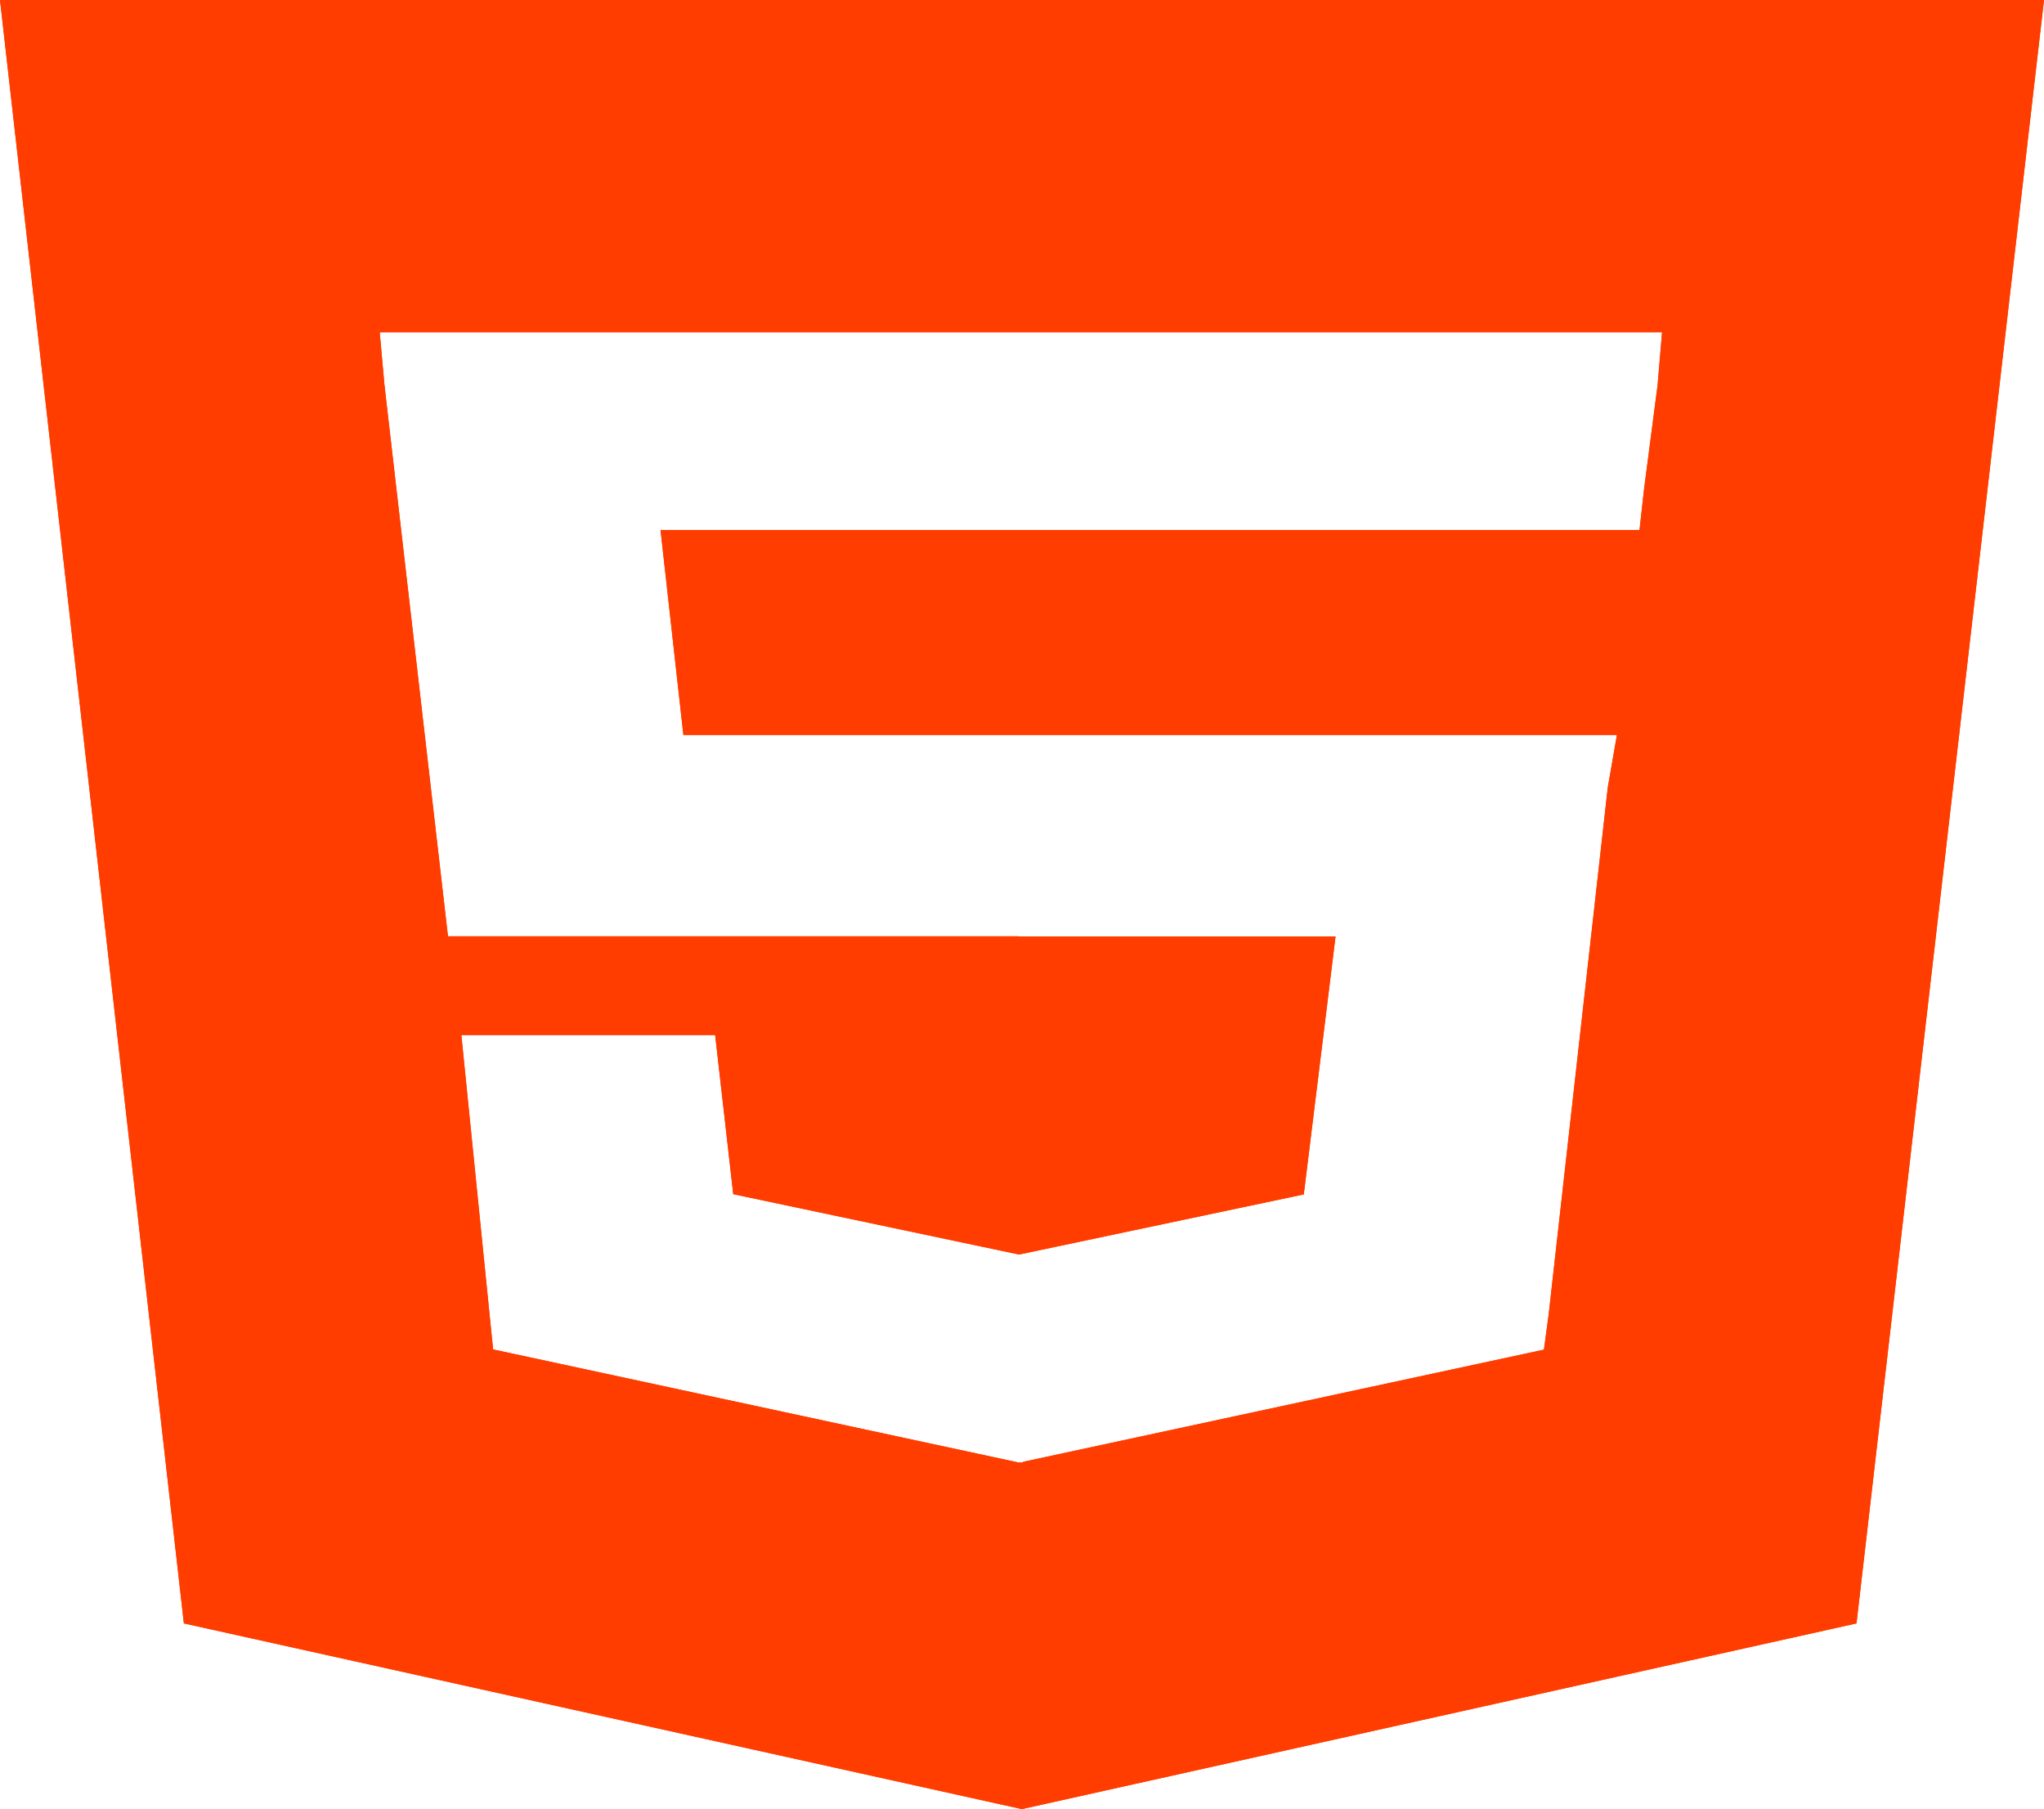 <svg width="165" height="146" viewBox="0 0 165 146" fill="none" xmlns="http://www.w3.org/2000/svg">
<path d="M0 0L14.843 131.014L82.489 146L149.865 131.014L165 0H0ZM133.808 31.078L132.729 39.36L132.346 42.782H53.321L55.165 59.312H130.525L129.783 63.577L125.015 106.078L124.633 108.921L82.579 117.976V118.028H82.309L82.241 118.046V118.028H82.219L39.805 108.903L37.241 83.529H57.729L59.19 96.374L82.219 101.235H82.309L105.247 96.392L107.811 75.58H82.241V75.562H36.162L31.035 31.078L30.652 26.814H134.168L133.808 31.078Z" fill="#FF3D00"/>
<path d="M0 0L14.843 131.014L82.489 146L149.865 131.014L165 0H0ZM133.808 31.078L132.729 39.36L132.346 42.782H53.321L55.165 59.312H130.525L129.783 63.577L125.015 106.078L124.633 108.921L82.579 117.976V118.028H82.309L82.241 118.046V118.028H82.219L39.805 108.903L37.241 83.529H57.729L59.19 96.374L82.219 101.235H82.309L105.247 96.392L107.811 75.58H82.241V75.562H36.162L31.035 31.078L30.652 26.814H134.168L133.808 31.078Z" fill="#FF3D00"/>
</svg>
